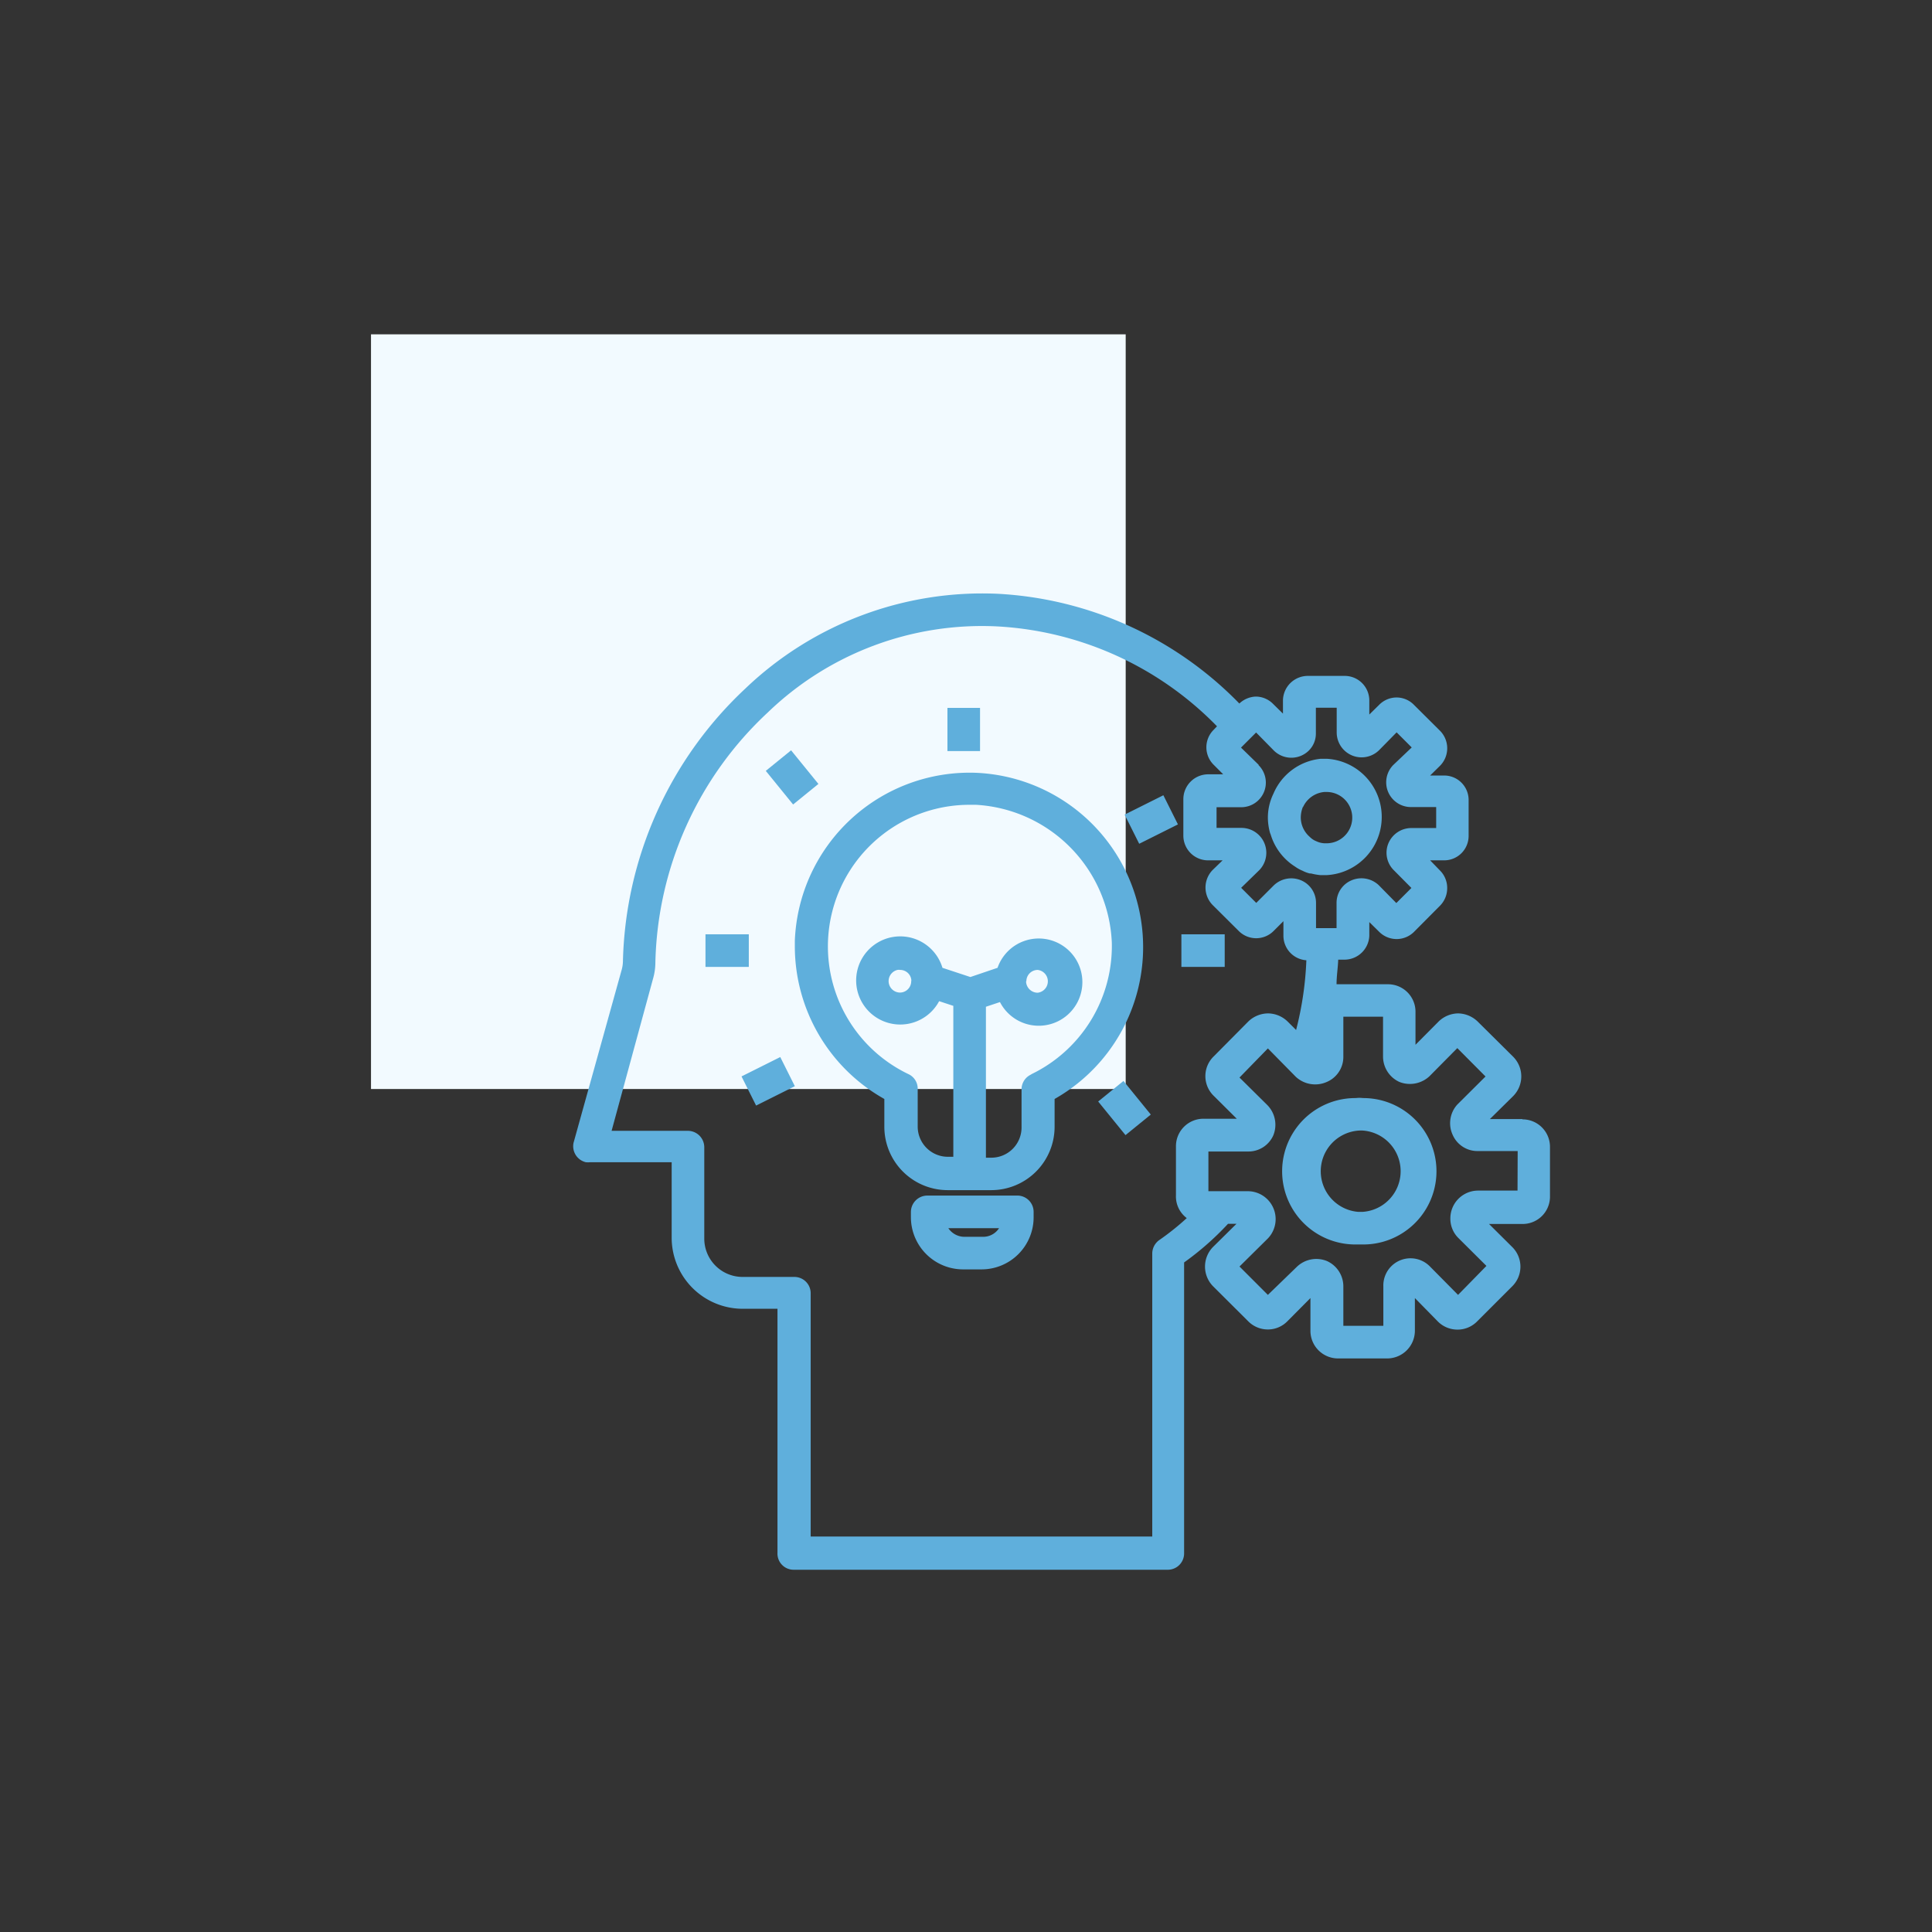 <svg id="Layer_1" data-name="Layer 1" xmlns="http://www.w3.org/2000/svg" viewBox="0 0 128 128"><rect x="0" y="0" width="128" height="128" fill="#333333" stroke="none"/><defs><style>.cls-1{fill:#f2faff;}.cls-2{fill:#5fafdc;}</style></defs><rect class="cls-1" x="24.58" y="22.15" width="50" height="50"/><rect class="cls-2" x="46.74" y="61.9" width="2.87" height="2.16"/><rect class="cls-2" x="51.4" y="50.07" width="2.16" height="2.87" transform="translate(-20.73 44.62) rotate(-39.09)"/><rect class="cls-2" x="49.46" y="70.56" width="2.87" height="2.16" transform="translate(-26.67 30.33) rotate(-26.57)"/><rect class="cls-2" x="62.77" y="46.9" width="2.16" height="2.86"/><path class="cls-2" d="M64.66,51.2a11.59,11.59,0,0,0-12,11.12v.4a11.6,11.6,0,0,0,5.93,10.09v1.85a4.2,4.2,0,0,0,4.2,4.19h2.88a4.2,4.2,0,0,0,4.2-4.19V72.81A11.56,11.56,0,0,0,64.66,51.2Zm3.63,20a1.08,1.08,0,0,0-.61,1v2.5a2,2,0,0,1-2,2h-.36v-10l.93-.31a2.89,2.89,0,1,0-.16-2.27l-1.8.61-1.85-.61a2.92,2.92,0,1,0-.22,2.21l.94.31v10h-.36a2,2,0,0,1-2-2V72.16a1.06,1.06,0,0,0-.62-1,9.38,9.38,0,0,1,4.1-17.84h.38a9.55,9.55,0,0,1,9,9.11,9.43,9.43,0,0,1-5.31,8.73ZM68,65a.75.75,0,0,1,.75-.74h0a.76.76,0,0,1,0,1.51.77.77,0,0,1-.77-.75Zm-7.63,0a.75.75,0,0,1-.73.76h0a.76.76,0,0,1-.18-1.5.54.54,0,0,1,.18,0,.74.74,0,0,1,.74.7Z"/><rect class="cls-2" x="78.27" y="61.9" width="2.87" height="2.16"/><rect class="cls-2" x="73.42" y="71.97" width="2.16" height="2.87" transform="translate(-29.61 63.43) rotate(-39.1)"/><rect class="cls-2" x="74.84" y="53.22" width="2.87" height="2.16" transform="translate(-16.23 39.83) rotate(-26.56)"/><path class="cls-2" d="M67.43,79.21h-6a1.09,1.09,0,0,0-1.08,1.08v.36a3.46,3.46,0,0,0,3.45,3.45h1.24a3.45,3.45,0,0,0,3.44-3.45v-.36A1.08,1.08,0,0,0,67.43,79.21Zm-2.36,2.73H63.83a1.29,1.29,0,0,1-1-.57h3.36A1.25,1.25,0,0,1,65.07,81.94Z"/><path class="cls-2" d="M84.18,55.27a3.81,3.81,0,0,0,1.63,2.15,2.34,2.34,0,0,0,.49.27,2,2,0,0,0,.48.18h.08a4.23,4.23,0,0,0,.62.11h.4a3.86,3.86,0,0,0,0-7.71h-.37a3.82,3.82,0,0,0-3.14,2.31A3.62,3.62,0,0,0,84,54.17a3.85,3.85,0,0,0,.14,1A.51.51,0,0,0,84.18,55.27Zm2.15-1.8a1.72,1.72,0,0,1,1.42-1h.14a1.7,1.7,0,0,1,0,3.4h-.15a1.44,1.44,0,0,1-.54-.14,1.19,1.19,0,0,1-.42-.28,1.71,1.71,0,0,1-.6-1.28,1.91,1.91,0,0,1,.14-.71Z"/><path class="cls-2" d="M100.86,74.14H98.71l1.55-1.53a1.85,1.85,0,0,0,0-2.59L97.9,67.68a1.91,1.91,0,0,0-1.3-.54h0a1.89,1.89,0,0,0-1.29.54l-1.53,1.54V67.07A1.82,1.82,0,0,0,92,65.21H88.55c0-.55.09-1.08.11-1.63h.43A1.65,1.65,0,0,0,90.72,62v-.91l.66.65a1.63,1.63,0,0,0,2.3,0h0L95.41,60a1.65,1.65,0,0,0,.47-1.15,1.63,1.63,0,0,0-.48-1.18L94.75,57h.92A1.62,1.62,0,0,0,97.3,55.4h0V53a1.62,1.62,0,0,0-1.63-1.62h-.92l.66-.65a1.65,1.65,0,0,0,0-2.31l-1.73-1.72a1.61,1.61,0,0,0-1.15-.49h0a1.62,1.62,0,0,0-1.16.49l-.65.64v-.91a1.63,1.63,0,0,0-1.63-1.65H86.66A1.65,1.65,0,0,0,85,46.37v.91l-.65-.64a1.62,1.62,0,0,0-1.16-.49h0a1.68,1.68,0,0,0-1.08.46,24.12,24.12,0,0,0-16-7.27,22.72,22.72,0,0,0-16.72,6.27,25.57,25.57,0,0,0-8.12,18.1,2.26,2.26,0,0,1-.09.57L38,75.71A1.09,1.09,0,0,0,38.81,77a1.53,1.53,0,0,0,.3,0H44.5v5a4.71,4.71,0,0,0,4.71,4.71h2.3v16.16A1.07,1.07,0,0,0,52.58,104H77.37a1.08,1.08,0,0,0,1.08-1.08V83.64a19.13,19.13,0,0,0,2.91-2.56h.56l-1.56,1.54a1.86,1.86,0,0,0,0,2.59l2.34,2.33a1.82,1.82,0,0,0,1.3.54h0a1.8,1.8,0,0,0,1.29-.54L86.82,86v2.16A1.83,1.83,0,0,0,88.64,90h3.28a1.84,1.84,0,0,0,1.82-1.83V86l1.53,1.56a1.83,1.83,0,0,0,1.29.53h0a1.81,1.81,0,0,0,1.29-.53l2.34-2.34a1.83,1.83,0,0,0,0-2.6l-1.54-1.53h2.16a1.81,1.81,0,0,0,1.88-1.76V76a1.82,1.82,0,0,0-1.82-1.84ZM83.4,50.68l-1.18-1.15,1-1,1.17,1.19a1.65,1.65,0,0,0,2.33,0,1.58,1.58,0,0,0,.46-1.13V46.89h1.38v1.64a1.65,1.65,0,0,0,2.81,1.17l1.16-1.18,1,1L92.3,50.69a1.64,1.64,0,0,0,1.18,2.78h1.67v1.39H93.5a1.65,1.65,0,0,0-1.51,1,1.63,1.63,0,0,0,.36,1.8l1.16,1.17-1,1-1.17-1.19a1.67,1.67,0,0,0-1.79-.32,1.62,1.62,0,0,0-1,1.52v1.65H87.19V59.82a1.62,1.62,0,0,0-1-1.5,1.67,1.67,0,0,0-1.8.34l-1.16,1.16-1-1,1.2-1.17a1.65,1.65,0,0,0-1.2-2.8H80.6V53.48h1.62a1.63,1.63,0,0,0,1.15-2.8Zm-4.75,30a17.11,17.11,0,0,1-1.82,1.46,1.1,1.1,0,0,0-.49.89v18.77H53.71V85.68a1.08,1.08,0,0,0-1.07-1.08H49.21a2.54,2.54,0,0,1-2.55-2.54V76a1.09,1.09,0,0,0-1.08-1.08H40.52l2.74-10.06a3.92,3.92,0,0,0,.16-1.08,23.32,23.32,0,0,1,7.44-16.57A20.44,20.44,0,0,1,66.05,41.5a22,22,0,0,1,14.58,6.62l-.23.24a1.63,1.63,0,0,0,0,2.3h0l.64.64h-1a1.65,1.65,0,0,0-1.64,1.63v2.44A1.64,1.64,0,0,0,80,57H81l-.66.64a1.66,1.66,0,0,0,0,2.32l1.73,1.72a1.63,1.63,0,0,0,2.31,0l.65-.65V62a1.63,1.63,0,0,0,1.52,1.62,21.84,21.84,0,0,1-.68,4.62l-.53-.53A1.89,1.89,0,0,0,84,67.14h0a1.91,1.91,0,0,0-1.3.54L80.4,70a1.82,1.82,0,0,0,0,2.59l1.54,1.53H79.78a1.82,1.82,0,0,0-1.87,1.79v3.28A1.79,1.79,0,0,0,78.65,80.72Zm21.89-1.8H97.92a1.84,1.84,0,0,0-1.83,1.86,1.8,1.8,0,0,0,.54,1.29l1.85,1.84L96.6,85.79l-1.86-1.88a1.8,1.8,0,0,0-3.09,1.3v2.63H89V85.23a1.84,1.84,0,0,0-1.08-1.68,1.86,1.86,0,0,0-2,.38L84,85.79l-1.88-1.88L84,82.05a1.85,1.85,0,0,0-1.32-3.13H80.06V76.29h2.62a1.8,1.8,0,0,0,1.68-1.07,1.86,1.86,0,0,0-.39-2l-1.85-1.83L84,69.46l1.86,1.89a1.89,1.89,0,0,0,2,.35A1.8,1.8,0,0,0,89,70V67.36h2.63V70a1.85,1.85,0,0,0,1.08,1.68,1.9,1.9,0,0,0,2-.38l1.84-1.86,1.87,1.88-1.87,1.86a1.84,1.84,0,0,0-.31,2,1.79,1.79,0,0,0,1.68,1.08h2.63Z"/><path class="cls-2" d="M90.3,72.75a1.85,1.85,0,0,0-.47,0,4.85,4.85,0,1,0-.07,9.7h.56a4.85,4.85,0,1,0,0-9.7Zm0,7.54H90a2.7,2.7,0,0,1,.09-5.39h.17a2.7,2.7,0,0,1,0,5.39Z"/></svg>